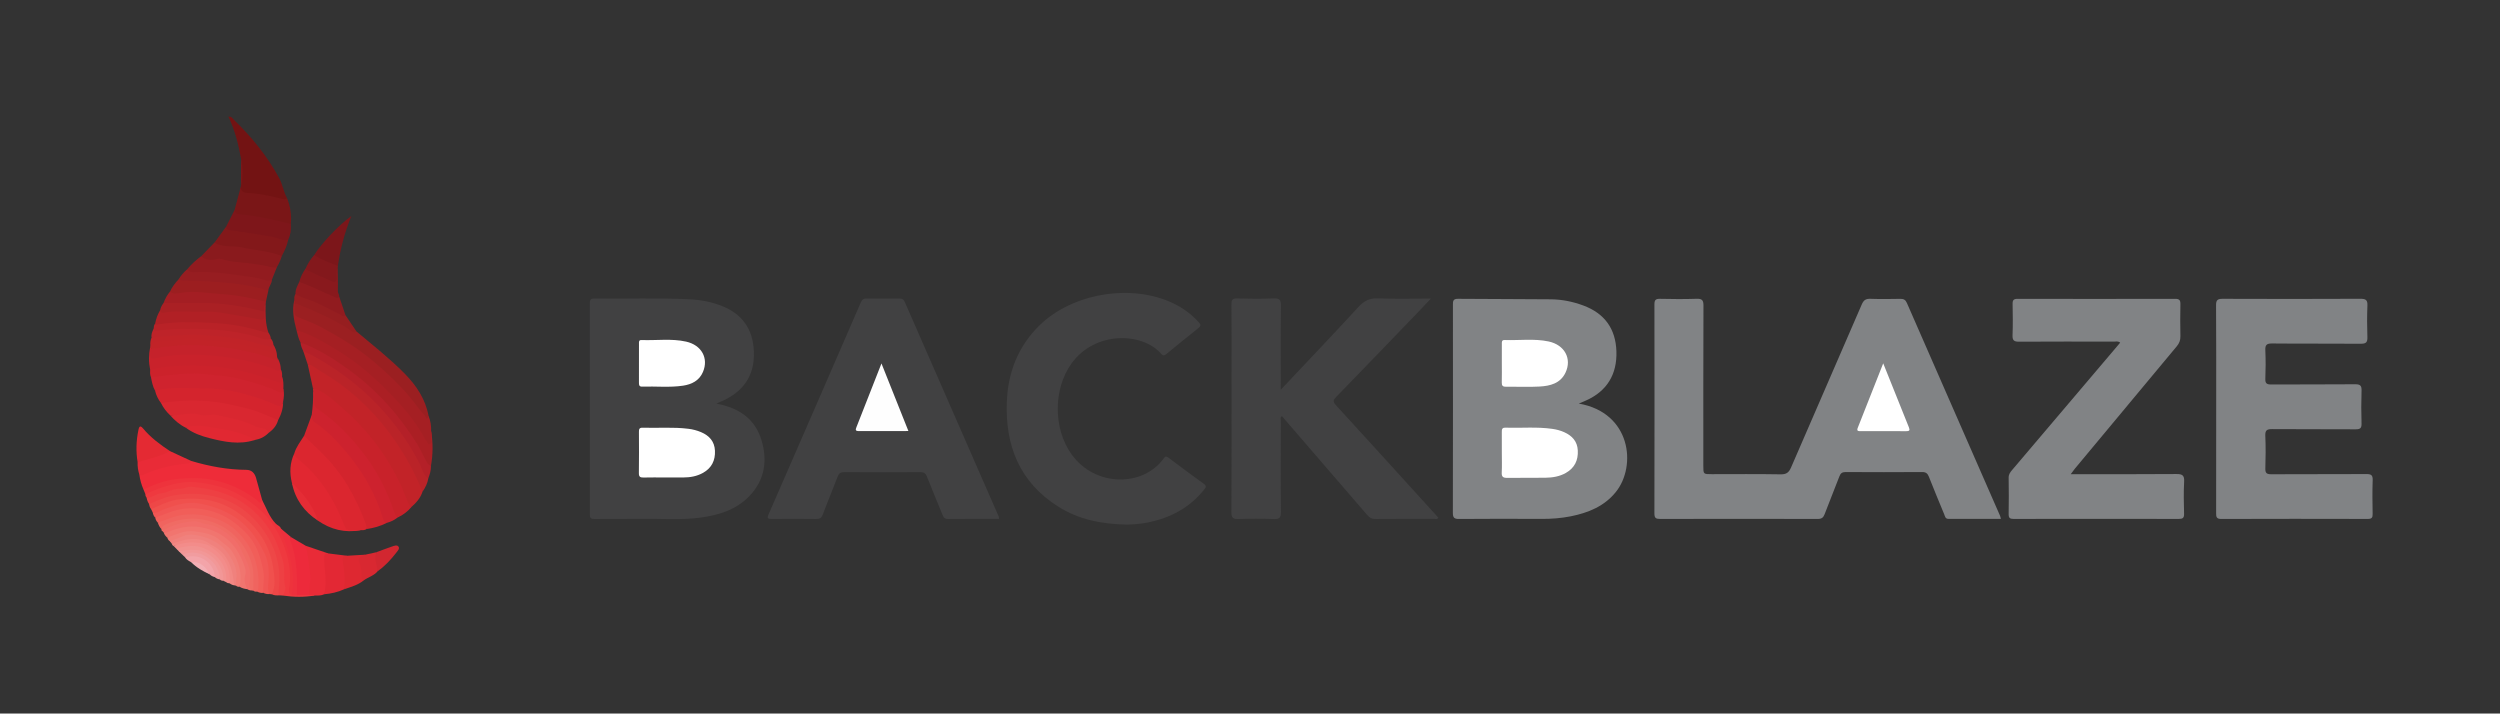 <?xml version="1.0" encoding="UTF-8"?>
<svg width="473pt" version="1.1" xmlns="http://www.w3.org/2000/svg" height="135pt" viewBox="0 0 473 135" xmlns:xlink="http://www.w3.org/1999/xlink">
 <rect x="0" y="0" width="473" height="135" fill="#333333" stroke="none"/>
 <defs>
  <clipPath id="Clip0">
   <path d="M0 0 L423.25 0 L423.25 91 L0 91 L0 0 Z" transform="translate(25.696, 22)"/>
  </clipPath>
  <clipPath id="Clip1">
   <path d="M0 0 L423.25 0 L423.25 91 L0 91 L0 0 Z" transform="translate(25.696, 22)"/>
  </clipPath>
 </defs>
 <g id="Background">
  <g id="Layer_1" clip-path="url(#Clip0)">
   <g id="Group6" clip-path="url(#Clip1)">
    <path style="fill:#818385; fill-rule:nonzero;stroke:none;" d="M65.554 41.67 C62.195 41.67 58.919 41.663 55.642 41.676 C55.028 41.678 54.99 41.192 54.838 40.827 C53.854 38.457 52.875 36.084 51.931 33.697 C51.684 33.073 51.361 32.809 50.644 32.814 C45.827 32.848 41.01 32.845 36.194 32.816 C35.528 32.811 35.223 33.044 34.997 33.638 C34.083 36.035 33.111 38.411 32.198 40.809 C31.957 41.442 31.627 41.69 30.913 41.688 C20.967 41.664 11.02 41.663 1.073 41.688 C0.275 41.689 0 41.505 0.001 40.661 C0.027 27.478 0.026 14.293 0.004 1.109 C0.002 0.314 0.199 0.022 1.044 0.041 C3.353 0.094 5.666 0.113 7.974 0.035 C9.007 0 9.286 0.287 9.282 1.324 C9.241 11.436 9.257 21.548 9.257 31.66 C9.257 33.217 9.258 33.217 10.853 33.217 C15.2 33.218 19.547 33.17 23.892 33.25 C24.998 33.27 25.456 32.876 25.865 31.93 C30.305 21.645 34.798 11.383 39.236 1.097 C39.589 0.278 40.011 0.008 40.882 0.039 C42.759 0.106 44.641 0.082 46.52 0.047 C47.151 0.035 47.502 0.214 47.766 0.818 C53.636 14.257 59.526 27.688 65.409 41.121 C65.468 41.255 65.486 41.406 65.554 41.67 Z" transform="translate(313.013, 56.496)"/>
    <path style="fill:#414142; fill-rule:nonzero;stroke:none;" d="M23.943 20.026 C28.169 20.83 31.221 22.868 32.455 26.882 C33.651 30.773 33.121 34.465 30.196 37.515 C27.7 40.117 24.412 41.129 20.938 41.598 C17.196 42.103 13.428 41.776 9.672 41.835 C6.736 41.881 3.797 41.825 0.86 41.859 C0.193 41.866 0.001 41.676 0.002 41.011 C0.02 27.669 0.02 14.326 0.001 0.984 C0 0.288 0.252 0.141 0.887 0.15 C6.877 0.236 12.87 0 18.859 0.294 C21.019 0.4 23.127 0.8 25.142 1.622 C28.956 3.179 30.847 6.057 31.034 10.094 C31.226 14.242 29.466 17.289 25.75 19.204 C25.235 19.47 24.695 19.686 23.943 20.026 Z" transform="translate(111.597, 56.331)"/>
    <path style="fill:#818385; fill-rule:nonzero;stroke:none;" d="M23.831 19.83 C33.721 21.559 34.786 31.622 30.859 36.53 C28.667 39.269 25.614 40.501 22.28 41.165 C20.474 41.525 18.643 41.658 16.795 41.649 C11.587 41.624 6.379 41.617 1.171 41.662 C0.232 41.67 0 41.392 0.001 40.484 C0.029 27.378 0.024 14.272 0.013 1.166 C0.013 0.48 0.01 0 0.967 0.01 C6.84 0.068 12.714 0.04 18.587 0.104 C20.669 0.127 22.708 0.542 24.667 1.269 C28.709 2.768 30.8 5.663 30.945 9.933 C31.094 14.308 29.143 17.481 25.229 19.23 C24.843 19.403 24.453 19.564 23.831 19.83 Z" transform="translate(274.88, 56.526)"/>
    <path style="fill:#414142; fill-rule:nonzero;stroke:none;" d="M9.349 17.352 C14.41 11.978 19.284 6.874 24.058 1.678 C25.126 0.516 26.175 0 27.776 0.065 C31.003 0.197 34.24 0.105 37.758 0.105 C36.775 1.142 35.991 1.981 35.193 2.809 C30.078 8.117 24.97 13.432 19.828 18.715 C19.249 19.31 19.186 19.624 19.784 20.277 C25.953 27.003 32.081 33.766 38.22 40.519 C38.534 40.864 38.844 41.212 39.154 41.556 C38.94 41.973 38.584 41.777 38.317 41.778 C34.636 41.793 30.955 41.769 27.275 41.805 C26.571 41.812 26.143 41.564 25.701 41.05 C20.341 34.81 14.959 28.59 9.576 22.359 C9.158 22.578 9.361 22.928 9.361 23.187 C9.346 28.942 9.311 34.698 9.382 40.453 C9.397 41.626 9.047 41.859 7.953 41.815 C5.764 41.726 3.567 41.736 1.377 41.812 C0.34 41.847 0 41.611 0.007 40.499 C0.059 31.866 0.035 23.233 0.035 14.6 C0.035 10.128 0.06 5.655 0.014 1.184 C0.005 0.299 0.258 0.06 1.134 0.084 C3.404 0.145 5.678 0.165 7.946 0.078 C9.041 0.037 9.4 0.274 9.382 1.449 C9.306 6.387 9.35 11.326 9.35 16.265 C9.349 16.525 9.349 16.785 9.349 17.352 Z" transform="translate(232.974, 56.386)"/>
    <path style="fill:#818385; fill-rule:nonzero;stroke:none;" d="M0.031 20.823 C0.031 14.29 0.053 7.757 0.007 1.223 C0 0.226 0.309 0.006 1.263 0.01 C9.956 0.044 18.649 0.049 27.342 0.005 C28.39 0 28.683 0.285 28.642 1.309 C28.56 3.289 28.571 5.276 28.638 7.257 C28.67 8.208 28.406 8.519 27.405 8.511 C21.806 8.464 16.206 8.519 10.607 8.461 C9.541 8.45 9.281 8.763 9.328 9.767 C9.409 11.552 9.401 13.346 9.329 15.132 C9.293 16.035 9.608 16.226 10.461 16.221 C15.747 16.184 21.034 16.23 26.32 16.178 C27.324 16.168 27.566 16.468 27.533 17.418 C27.461 19.476 27.466 21.541 27.531 23.6 C27.56 24.492 27.267 24.707 26.401 24.701 C21.154 24.663 15.907 24.706 10.66 24.66 C9.673 24.652 9.273 24.836 9.323 25.923 C9.417 27.979 9.396 30.045 9.329 32.104 C9.3 33.003 9.607 33.209 10.466 33.205 C16.457 33.171 22.448 33.203 28.439 33.169 C29.322 33.164 29.673 33.344 29.639 34.308 C29.562 36.444 29.589 38.586 29.63 40.724 C29.643 41.427 29.449 41.658 28.711 41.656 C19.471 41.632 10.229 41.627 0.988 41.661 C0.057 41.665 0.018 41.249 0.02 40.539 C0.038 33.968 0.031 27.396 0.031 20.823 Z" transform="translate(419.273, 56.525)"/>
    <path style="fill:#414142; fill-rule:nonzero;stroke:none;" d="M43.958 41.708 C40.677 41.708 37.508 41.689 34.338 41.723 C33.703 41.73 33.469 41.468 33.256 40.933 C32.292 38.516 31.258 36.124 30.309 33.701 C30.054 33.047 29.713 32.855 29.026 32.859 C24.249 32.889 19.471 32.891 14.693 32.857 C13.989 32.852 13.661 33.066 13.415 33.718 C12.508 36.115 11.506 38.477 10.608 40.877 C10.358 41.547 10.016 41.732 9.33 41.723 C6.55 41.686 3.769 41.691 0.989 41.719 C0.261 41.726 0 41.652 0.355 40.84 C6.19 27.485 12.002 14.12 17.802 0.751 C18.04 0.203 18.341 0 18.942 0.01 C20.978 0.045 23.015 0.038 25.051 0.014 C25.584 0.007 25.891 0.14 26.121 0.668 C32.033 14.202 37.965 27.727 43.89 41.255 C43.933 41.355 43.925 41.478 43.958 41.708 Z" transform="translate(145.064, 56.467)"/>
    <path style="fill:#818385; fill-rule:nonzero;stroke:none;" d="M11.762 33.175 C18.581 33.175 25.154 33.206 31.726 33.147 C32.898 33.136 33.281 33.402 33.215 34.609 C33.104 36.625 33.15 38.652 33.202 40.673 C33.222 41.461 32.941 41.644 32.194 41.642 C21.779 41.622 11.364 41.622 0.949 41.642 C0.234 41.644 0 41.443 0.013 40.722 C0.053 38.428 0.05 36.133 0.013 33.84 C0.003 33.224 0.294 32.83 0.653 32.407 C7.267 24.622 13.874 16.832 20.483 9.042 C20.682 8.807 20.879 8.57 21.114 8.289 C20.7 7.947 20.26 8.1 19.87 8.099 C13.918 8.087 7.967 8.071 2.015 8.111 C1.068 8.117 0.709 7.904 0.75 6.897 C0.829 4.917 0.796 2.931 0.761 0.949 C0.748 0.251 0.962 0.002 1.692 0.004 C11.637 0.023 21.583 0.025 31.528 0.002 C32.318 0 32.525 0.269 32.51 1.011 C32.468 3.033 32.468 5.056 32.51 7.077 C32.525 7.826 32.308 8.399 31.827 8.975 C25.378 16.695 18.949 24.43 12.518 32.164 C12.3 32.426 12.108 32.711 11.762 33.175 Z" transform="translate(380.023, 56.538)"/>
    <path style="fill:#414142; fill-rule:nonzero;stroke:none;" d="M23.101 45.661 C18.164 45.57 13.903 44.673 10.095 42.281 C2.729 37.652 0 30.706 0.337 22.361 C0.561 16.843 2.458 11.959 6.466 8.009 C12.701 1.862 23.902 0 31.816 3.787 C33.669 4.674 35.29 5.874 36.671 7.401 C37.088 7.862 37.049 8.104 36.567 8.485 C34.545 10.083 32.547 11.712 30.561 13.353 C30.165 13.679 29.929 13.789 29.526 13.33 C25.911 9.217 16.963 9.013 12.541 15.209 C9.104 20.025 9.106 27.509 12.562 32.342 C17.071 38.647 26.164 38.512 30.007 33.143 C30.304 32.73 30.506 32.689 30.921 33.002 C33.133 34.671 35.356 36.33 37.607 37.949 C38.193 38.37 37.972 38.649 37.648 39.053 C34.913 42.464 31.295 44.381 27.058 45.253 C25.597 45.555 24.11 45.628 23.101 45.661 Z" transform="translate(190.16, 53.596)"/>
    <path style="fill:#c22328; fill-rule:nonzero;stroke:none;" d="M21.696 24.39 C21.313 25.549 20.555 26.442 19.646 27.226 C18.866 27.341 18.771 26.691 18.582 26.224 C17.482 23.519 16.259 20.873 14.676 18.414 C12.799 15.498 10.662 12.801 8.106 10.406 C5.878 8.318 3.551 6.396 0.964 4.778 C0.643 3.304 0.321 1.83 0 0.357 C0.364 0 0.723 0.19 1.068 0.38 C3.78 1.87 6.27 3.671 8.653 5.633 C14.124 10.135 18.01 15.804 21.076 22.093 C21.434 22.828 21.664 23.578 21.696 24.39 Z" transform="translate(58.237, 68.656)"/>
    <path style="fill:#c8222a; fill-rule:nonzero;stroke:none;" d="M0 0 C2.165 0.579 3.683 2.156 5.294 3.524 C9.963 7.489 13.668 12.226 16.341 17.733 C16.914 18.915 17.382 20.149 17.881 21.365 C18.058 21.799 18.177 22.26 18.682 22.448 C17.948 23.343 17.042 24.016 15.992 24.503 C15.317 24.471 15.257 23.891 15.102 23.451 C13.564 19.087 11.434 15.031 8.487 11.451 C6.284 8.775 3.806 6.342 0.969 4.309 C0.407 3.905 0.116 3.481 0.126 2.775 C0.138 2.009 0.271 1.23 0.037 0.47 C0.025 0.314 0.012 0.157 0 0 Z" transform="translate(59.201, 73.434)"/>
    <path style="fill:#d3242d; fill-rule:nonzero;stroke:none;" d="M15.676 20.385 C14.468 21.014 13.176 21.372 11.832 21.561 C11.236 20.765 11.087 19.782 10.724 18.891 C8.638 13.758 5.55 9.34 1.388 5.651 C0.845 5.17 0 4.849 0.024 3.904 C0.503 2.603 0.982 1.302 1.462 0 C2.145 1.396 3.568 2.039 4.635 3.04 C8.289 6.468 11.284 10.347 13.44 14.88 C14.295 16.68 14.861 18.579 15.676 20.385 Z" transform="translate(57.513, 78.537)"/>
    <path style="fill:#a51f23; fill-rule:nonzero;stroke:none;" d="M25.897 21.93 C26.256 22.828 26.394 23.763 26.363 24.726 C26.565 25.412 26.414 26.115 26.453 26.809 C26.465 27.032 26.514 27.305 26.239 27.417 C25.936 27.54 25.713 27.354 25.519 27.154 C25.273 26.9 25.092 26.598 24.915 26.295 C21.944 21.226 17.962 17.041 13.441 13.321 C9.894 10.402 6.058 7.957 1.773 6.241 C1.436 6.106 1.193 5.851 0.894 5.67 C0.411 3.805 0 1.935 0.47 0 C0.688 0.151 0.739 0.381 0.772 0.62 C0.804 0.967 0.802 1.319 0.777 1.666 C0.721 2.445 1.096 2.902 1.806 3.161 C6.289 4.797 10.296 7.277 14.09 10.107 C17.953 12.989 21.342 16.356 24.246 20.2 C24.727 20.834 25.079 21.606 25.897 21.93 Z" transform="translate(55.206, 56.819)"/>
    <path style="fill:#db262f; fill-rule:nonzero;stroke:none;" d="M2.081 0 C3.187 1.078 4.291 2.159 5.4 3.234 C9.327 7.042 11.923 11.666 13.771 16.744 C13.873 17.026 13.852 17.352 13.889 17.658 C13.559 17.893 13.182 17.878 12.805 17.862 C12.73 17.885 12.655 17.915 12.578 17.92 C9.883 18.125 9.879 18.126 8.839 15.703 C7.009 11.435 4.451 7.691 0.848 4.692 C0.436 4.348 0 3.979 0.229 3.331 C0.593 2.082 1.406 1.079 2.081 0 Z" transform="translate(55.456, 82.441)"/>
    <path style="fill:#9b1f21; fill-rule:nonzero;stroke:none;" d="M25.685 21.797 C25.326 22.71 25.073 21.808 24.962 21.692 C23.914 20.598 23.096 19.319 22.121 18.158 C20.186 15.857 18.015 13.818 15.749 11.852 C12.498 9.031 8.851 6.82 5.07 4.807 C4.146 4.315 3.158 3.933 2.18 3.549 C0 2.692 0.26 2.961 0.309 0.597 C0.691 0 1.17 0.38 1.545 0.543 C4.933 2.015 8.394 3.354 11.397 5.571 C11.585 5.71 11.767 5.861 12.027 5.763 C15.125 8.36 18.314 10.857 21.154 13.742 C23.393 16.016 25.093 18.603 25.685 21.797 Z" transform="translate(55.418, 56.951)"/>
    <path style="fill:#731313; fill-rule:nonzero;stroke:none;" d="M2.353 13.308 L2.317 13.226 L2.373 13.156 C2.589 11.445 2.557 9.733 2.392 8.021 C1.881 5.305 1.24 2.626 0 0.075 C0.633 0 0.799 0.429 1.053 0.676 C4.422 3.937 7.345 7.536 9.594 11.666 C10.256 12.883 10.42 14.266 11.084 15.467 C11.005 16.12 10.483 15.994 10.122 15.915 C7.886 15.432 5.644 15.01 3.367 14.753 C2.611 14.668 2.051 14.232 2.353 13.308 Z" transform="translate(43.214, 22)"/>
    <path style="fill:#ee2c39; fill-rule:nonzero;stroke:none;" d="M9.832 0 C13.236 1.017 16.7 1.657 20.269 1.681 C21.258 1.688 21.826 2.313 22.086 3.212 C22.488 4.608 22.863 6.011 23.249 7.41 C23.284 8.522 22.623 8.011 22.246 7.773 C21.226 7.126 20.257 6.406 19.178 5.843 C13.593 2.927 7.907 2.766 2.115 5.176 C1.693 5.352 1.292 5.672 0.793 5.399 C0.388 4.493 0.136 3.545 0 2.565 C3.047 1.252 6.185 0.299 9.535 0.175 C9.647 0.171 9.742 0.074 9.832 0 Z" transform="translate(26.358, 87.213)"/>
    <path style="fill:#ab1f24; fill-rule:nonzero;stroke:none;" d="M0 0 C2.617 0.712 4.911 2.095 7.208 3.461 C11.739 6.155 15.621 9.637 19.151 13.491 C21.084 15.602 22.876 17.862 24.231 20.415 C24.321 20.585 24.413 20.768 24.548 20.901 C24.775 21.127 24.788 21.685 25.253 21.527 C25.61 21.406 25.427 20.98 25.443 20.689 C25.473 20.146 25.463 19.601 25.47 19.056 C25.837 21.256 25.829 23.454 25.438 25.651 C24.471 25.885 24.361 25.013 24.121 24.512 C22.682 21.509 20.8 18.788 18.707 16.224 C14.678 11.291 9.883 7.241 4.233 4.215 C3.069 3.591 1.816 3.126 0.757 2.314 C0.361 1.589 0.209 0.785 0 0 Z" transform="translate(56.1, 62.488)"/>
    <path style="fill:#cf232e; fill-rule:nonzero;stroke:none;" d="M25.05 3.546 C25.245 4.351 25.153 5.151 24.999 5.949 C24.767 7.19 24.585 7.291 23.4 6.794 C18.441 4.711 13.316 3.478 7.885 3.709 C5.895 3.793 3.893 3.61 1.913 3.97 C1.534 4.039 1.134 4.108 0.777 3.857 C0.32 3.066 0.174 2.183 0 1.307 C1.091 0.54 2.398 0.677 3.611 0.543 C8.512 0 13.364 0.372 18.135 1.622 C19.95 2.098 21.734 2.687 23.466 3.41 C23.994 3.63 24.499 3.757 25.05 3.546 Z" transform="translate(28.563, 70.056)"/>
    <path style="fill:#cd222e; fill-rule:nonzero;stroke:none;" d="M14.227 25.019 C13.642 24.985 13.602 24.484 13.482 24.103 C12.167 19.932 10.146 16.133 7.422 12.704 C5.413 10.175 3.237 7.808 0.548 5.964 C0.053 5.625 0 5.152 0.012 4.633 C0.215 3.096 0.325 1.552 0.276 0 C0.721 0.679 0.435 1.433 0.482 2.15 C0.514 2.638 0.549 3.075 0.995 3.374 C4.581 5.776 7.529 8.848 10.091 12.259 C12.497 15.462 14.292 19.02 15.565 22.824 C15.711 23.263 15.871 23.705 16.231 24.033 C15.638 24.512 14.96 24.821 14.227 25.019 Z" transform="translate(58.963, 73.903)"/>
    <path style="fill:#ba2328; fill-rule:nonzero;stroke:none;" d="M22.553 26.807 C21.177 23.301 19.366 20.026 17.214 16.935 C13.978 12.285 10.026 8.368 5.269 5.231 C4.136 4.484 2.948 3.833 1.833 3.067 C1.523 2.854 1.226 2.73 0.857 2.774 C0.571 1.915 0.286 1.056 0 0.197 C0.548 0 0.985 0.292 1.427 0.528 C6.173 3.06 10.471 6.183 14.194 10.068 C18.108 14.152 21.249 18.744 23.483 23.937 C23.529 24.044 23.59 24.143 23.665 24.233 C23.516 25.186 23.098 26.024 22.553 26.807 Z" transform="translate(57.38, 66.238)"/>
    <path style="fill:#d4242d; fill-rule:nonzero;stroke:none;" d="M0 0.689 C1.256 0.426 2.515 0.187 3.808 0.209 C7.583 0.276 11.361 0 15.109 0.868 C17.707 1.469 20.234 2.227 22.654 3.304 C23.487 3.675 23.981 3.806 24.222 2.781 C24.248 4.038 23.875 5.188 23.276 6.277 C22.826 6.568 22.439 6.28 22.07 6.108 C19.036 4.698 15.833 3.818 12.547 3.291 C9.81 2.851 7.038 2.698 4.258 3 C3.221 3.113 2.176 3.314 1.13 3.039 C0.584 2.336 0.2 1.556 0 0.689 Z" transform="translate(29.34, 73.224)"/>
    <path style="fill:#e12731; fill-rule:nonzero;stroke:none;" d="M0.933 0 C0.947 0.534 1.348 0.83 1.699 1.115 C5.816 4.458 8.519 8.769 10.38 13.645 C10.628 14.294 10.932 14.578 11.638 14.517 C12.256 14.463 12.884 14.522 13.508 14.531 C10.536 15.104 7.845 14.429 5.384 12.727 C5.01 12.328 4.792 11.838 4.557 11.353 C3.723 9.637 2.545 8.158 1.281 6.742 C0.975 6.4 0.616 6.102 0.489 5.636 C0 3.708 0.073 1.823 0.933 0 Z" transform="translate(54.752, 85.772)"/>
    <path style="fill:#d92730; fill-rule:nonzero;stroke:none;" d="M0 0.599 C2.996 0.127 5.986 0 9.03 0.253 C11.643 0.47 14.141 1.071 16.651 1.717 C18.57 2.21 20.332 3.085 22.146 3.837 C21.852 4.875 21.19 5.642 20.328 6.261 C18.087 5.387 15.9 4.284 13.539 3.842 C11.736 3.504 9.948 2.733 8.03 3.17 C7.568 3.275 7.1 3.111 6.653 2.965 C6.116 2.788 5.583 2.776 5.045 2.956 C3.93 3.331 2.823 3.17 1.718 2.906 C1.009 2.238 0.424 1.478 0 0.599 Z" transform="translate(30.471, 75.665)"/>
    <path style="fill:#c9222b; fill-rule:nonzero;stroke:none;" d="M25.023 4.208 C25.28 4.636 25.274 5.109 25.258 5.584 C25.447 7.091 25.244 7.265 23.785 6.748 C20.052 5.425 16.244 4.421 12.286 4.052 C8.808 3.728 5.34 3.814 1.882 4.317 C1.351 4.394 0.811 4.623 0.295 4.258 C0 2.838 0.012 1.419 0.302 0 C0.411 0.077 0.49 0.178 0.54 0.3 C0.796 1.806 0.784 1.704 2.297 1.524 C4.975 1.206 7.666 1.055 10.373 1.172 C15.429 1.39 20.279 2.536 25.023 4.208 Z" transform="translate(28.11, 65.684)"/>
    <path style="fill:#b42028; fill-rule:nonzero;stroke:none;" d="M24.188 25.67 C23.25 25.144 23.1 24.108 22.695 23.27 C21.015 19.793 18.827 16.668 16.328 13.731 C13.564 10.483 10.412 7.681 6.88 5.285 C4.851 3.909 2.783 2.609 0.523 1.634 C0.27 1.114 0.039 0.588 0 0 C3.256 1.173 6.139 3.002 8.928 4.996 C14.319 8.851 18.64 13.685 22.116 19.279 C22.669 20.169 23.083 21.142 23.586 22.064 C23.857 22.559 24.045 23.143 24.681 23.336 C24.701 24.152 24.482 24.919 24.188 25.67 Z" transform="translate(56.857, 64.802)"/>
    <path style="fill:#c5222b; fill-rule:nonzero;stroke:none;" d="M24.762 5.032 C24.277 5.601 23.796 5.109 23.39 4.955 C19.855 3.614 16.181 2.83 12.439 2.486 C8.615 2.134 4.769 2.047 0.978 2.934 C0.337 3.084 0 2.841 0.062 2.148 C0.093 1.8 0.094 1.45 0.11 1.101 C1.183 0.439 2.403 0.386 3.608 0.301 C6.457 0.1 9.316 0 12.156 0.311 C16.322 0.768 20.464 1.384 24.312 3.19 C24.59 3.774 24.753 4.384 24.762 5.032 Z" transform="translate(28.371, 64.86)"/>
    <path style="fill:#b12025; fill-rule:nonzero;stroke:none;" d="M0 3.67 C0.171 2.768 0.476 1.915 0.953 1.126 C3.016 1.056 5.081 1.102 7.142 1.034 C11.065 0.903 14.893 1.514 18.703 2.322 C19.805 2.556 20.463 2.631 20.375 1.417 C20.441 0.902 20.199 0.272 20.911 0 C20.882 1.804 20.839 3.61 21.434 5.355 C21.026 5.737 20.556 5.613 20.108 5.483 C14.565 3.872 8.884 3.69 3.167 3.847 C2.421 3.868 1.698 4.065 0.959 4.097 C0.602 4.113 0.067 4.362 0 3.67 Z" transform="translate(29.348, 57.57)"/>
    <path style="fill:#7a1617; fill-rule:nonzero;stroke:none;" d="M1.416 0 C1.338 0.997 2.114 1.183 2.788 1.21 C5.017 1.298 7.16 1.809 9.304 2.343 C9.617 2.42 9.922 2.476 10.146 2.159 C10.788 3.742 11.038 5.381 10.871 7.082 C10.508 7.354 10.129 7.21 9.755 7.122 C6.921 6.455 4.066 5.9 1.178 5.515 C0.556 5.432 0 5.246 0.232 4.416 C0.627 2.944 1.021 1.472 1.416 0 Z" transform="translate(44.151, 35.308)"/>
    <path style="fill:#ef393f; fill-rule:nonzero;stroke:none;" d="M0.284 3.922 C0.143 3.707 0 3.492 0.036 3.215 C0.371 2.487 1.123 2.357 1.753 2.101 C6.935 0 12.111 0.122 17.091 2.596 C22.239 5.153 25.631 9.267 27.139 14.845 C27.66 16.775 27.822 18.722 27.625 20.711 C27.584 21.137 27.399 21.66 27.937 21.969 C28.239 22.031 28.543 22.038 28.849 22.034 C29.592 22.012 30.333 22.003 31.076 22.034 C31.44 22.041 31.794 22.074 32.042 22.389 C30.059 22.711 28.076 22.694 26.092 22.397 C25.9 21.371 26.027 20.323 26.085 19.314 C26.245 16.529 25.352 14.043 24.175 11.631 C22.589 8.381 20.032 5.966 16.899 4.265 C15.254 3.371 13.419 2.667 11.462 2.59 C10.633 2.558 9.918 2.068 9.063 2.115 C7.148 2.221 5.298 2.623 3.492 3.225 C2.682 3.494 1.809 3.584 1.072 4.076 C0.806 4.252 0.476 4.324 0.284 3.922 Z" transform="translate(27.476, 90.289)"/>
    <path style="fill:#dd2831; fill-rule:nonzero;stroke:none;" d="M0 0.738 C1.882 0.926 3.72 0 5.656 0.655 C6.641 0.989 7.743 0.435 8.86 0.697 C11.336 1.28 13.863 1.64 16.152 2.856 C16.96 3.286 18.163 2.944 18.61 4.092 C17.888 4.813 17.019 5.249 16.01 5.415 C15.934 5.436 15.848 5.467 15.782 5.44 C11.679 3.779 7.405 3.044 2.985 3.103 C1.81 2.538 0.855 1.7 0 0.738 Z" transform="translate(32.189, 77.833)"/>
    <path style="fill:#ee4043; fill-rule:nonzero;stroke:none;" d="M0 2.173 C1.011 2.176 1.734 1.364 2.769 1.288 C3.947 1.202 4.951 0.383 6.267 0.438 C6.929 0.466 7.697 0 8.483 0.068 C10.788 0.269 13.062 0.686 15.205 1.54 C18.788 2.969 21.576 5.41 23.565 8.679 C24.544 10.287 25.118 12.077 25.713 13.885 C26.285 15.626 25.747 17.314 26.203 18.984 C26.335 19.468 25.953 20.089 25.807 20.648 C25.576 20.632 25.346 20.616 25.115 20.6 C24.562 20.327 24.689 19.848 24.729 19.383 C25.358 12.172 21.444 5.537 14.707 2.823 C10.371 1.076 5.953 1.18 1.646 3.154 C1.271 3.326 0.913 3.652 0.459 3.336 C0.221 2.981 0.049 2.601 0 2.173 Z" transform="translate(27.76, 92.038)"/>
    <path style="fill:#921b1f; fill-rule:nonzero;stroke:none;" d="M0 2.456 C0.774 1.528 1.656 0.715 2.631 0 C4.916 0.388 7.254 0.306 9.53 0.712 C12.003 1.152 14.567 1.132 16.941 2.095 C16.629 2.874 16.318 3.652 16.007 4.43 C15.577 5.135 14.913 4.922 14.326 4.796 C11.582 4.203 8.803 3.848 6.019 3.506 C4.5 3.319 2.98 3.467 1.467 3.35 C0.866 3.304 0.065 3.433 0 2.456 Z" transform="translate(35.442, 48.466)"/>
    <path style="fill:#9c1e20; fill-rule:nonzero;stroke:none;" d="M18.598 2.379 C18.445 3.08 18.293 3.78 18.141 4.48 C17.653 4.812 17.156 4.598 16.677 4.477 C12.688 3.471 8.603 3.246 4.524 2.967 C3.466 2.894 2.429 3.158 1.38 3.166 C0.87 3.17 0.166 3.393 0 2.551 C0.391 1.683 0.965 0.943 1.611 0.251 C2.256 0 2.924 0.158 3.577 0.17 C8.17 0.248 12.747 0.487 17.231 1.604 C17.767 1.738 18.301 1.844 18.598 2.379 Z" transform="translate(32.166, 52.614)"/>
    <path style="fill:#cc222b; fill-rule:nonzero;stroke:none;" d="M0.054 0.897 C3.73 0.058 7.478 0 11.195 0.233 C15.508 0.504 19.686 1.605 23.75 3.082 C24.957 3.52 24.949 3.541 25.017 2.222 C25.317 2.977 25.283 3.767 25.262 4.556 C25.278 5.596 24.611 5.196 24.176 5.004 C21.601 3.87 18.923 3.064 16.182 2.452 C14.514 2.078 12.802 2.018 11.113 1.801 C7.44 1.33 3.835 1.94 0.212 2.317 C0 1.861 0.04 1.377 0.054 0.897 Z" transform="translate(28.351, 69.046)"/>
    <path style="fill:#7e161a; fill-rule:nonzero;stroke:none;" d="M1.845 0 C1.894 0.491 2.129 0.754 2.661 0.802 C5.996 1.1 9.251 1.825 12.483 2.666 C12.582 3.722 12.428 4.737 11.974 5.702 C11.719 6.149 11.307 6.058 10.936 5.954 C7.765 5.067 4.497 4.711 1.262 4.169 C0.732 4.081 0 4.076 0.242 3.163 C0.776 2.108 1.31 1.054 1.845 0 Z" transform="translate(42.539, 39.724)"/>
    <path style="fill:#8a1a1d; fill-rule:nonzero;stroke:none;" d="M14.309 4.725 C13.683 4.89 13.099 4.695 12.504 4.537 C11.576 4.291 10.615 4.214 9.677 4.061 C7.731 3.745 5.717 3.826 3.828 3.154 C3.447 3.018 3.072 3.17 2.688 3.236 C1.722 3.402 0.768 3.387 0 2.63 C0.852 1.753 1.705 0.877 2.557 0 C6.076 0.498 9.622 0.831 13.096 1.608 C13.871 1.781 14.76 1.793 15.239 2.618 C15.023 3.361 14.704 4.06 14.309 4.725 Z" transform="translate(38.073, 45.836)"/>
    <path style="fill:#83181a; fill-rule:nonzero;stroke:none;" d="M12.681 5.567 C10.262 4.57 7.641 4.498 5.132 3.921 C3.796 3.613 2.424 3.87 1.103 3.49 C0.688 3.37 0.266 3.34 0 2.95 C0.717 1.967 1.433 0.983 2.15 0 C2.182 0.489 2.491 0.613 2.935 0.677 C5.505 1.051 8.078 1.412 10.634 1.865 C11.72 2.058 12.725 2.654 13.882 2.539 C13.659 3.617 13.198 4.603 12.681 5.567 Z" transform="translate(40.631, 42.886)"/>
    <path style="fill:#a41e23; fill-rule:nonzero;stroke:none;" d="M1.207 0.213 C1.809 0.78 2.572 0.572 3.207 0.462 C5.865 0 8.475 0.539 11.101 0.705 C13.901 0.883 16.64 1.431 19.348 2.143 C19.332 2.301 19.316 2.459 19.299 2.618 C18.922 3.031 19.183 3.55 19.064 4.007 C18.707 4.28 18.31 4.176 17.94 4.08 C12.667 2.719 7.289 2.624 1.891 2.725 C1.248 2.737 0.549 2.886 0 2.357 C0.273 1.571 0.673 0.855 1.207 0.213 Z" transform="translate(30.959, 54.952)"/>
    <path style="fill:#ee4747; fill-rule:nonzero;stroke:none;" d="M0 2.099 C1.364 1.579 2.634 0.886 4.111 0.57 C6.786 0 9.376 0.008 12.051 0.58 C15.227 1.26 17.863 2.82 20.018 5.118 C23.562 8.899 25.187 13.385 24.474 18.591 C24.433 18.892 24.549 19.117 24.656 19.363 C24.17 19.382 23.682 19.413 23.233 19.169 C23.068 18.873 23.139 18.563 23.184 18.257 C24.398 10.048 18.143 2.877 11.069 1.655 C7.881 1.104 4.771 1.29 1.819 2.76 C1.375 2.982 0.931 3.291 0.382 3.067 C0.144 2.787 0.042 2.455 0 2.099 Z" transform="translate(28.219, 93.274)"/>
    <path style="fill:#f0504d; fill-rule:nonzero;stroke:none;" d="M0 2.304 C1.771 1.518 3.502 0.609 5.478 0.413 C9.63 0 13.457 0.708 16.881 3.302 C20.225 5.835 22.386 9.014 23.038 13.155 C23.314 14.91 23.615 16.68 22.851 18.406 C22.698 18.389 22.546 18.372 22.393 18.356 C21.718 18.011 21.895 17.369 21.855 16.809 C21.744 15.233 21.943 13.668 21.505 12.073 C20.766 9.38 19.233 7.268 17.286 5.365 C15.389 3.51 13.025 2.615 10.525 1.873 C7.332 0.925 4.462 1.946 1.55 2.96 C1.157 3.096 0.732 3.577 0.317 2.973 C0.212 2.75 0.106 2.527 0 2.304 Z" transform="translate(28.601, 94.037)"/>
    <path style="fill:#aa2024; fill-rule:nonzero;stroke:none;" d="M0.658 0.063 C2.958 0.069 5.258 0.115 7.557 0.074 C11.7 0 15.728 0.728 19.723 1.713 C19.789 3.288 19.767 3.393 18.293 3.091 C16.065 2.635 13.817 2.323 11.582 1.926 C10.453 1.725 9.339 1.692 8.218 1.728 C5.695 1.81 3.16 1.464 0.647 1.922 C0.28 1.989 0.041 1.843 0 1.45 C0.091 0.928 0.335 0.477 0.658 0.063 Z" transform="translate(30.301, 57.246)"/>
    <path style="fill:#ee333c; fill-rule:nonzero;stroke:none;" d="M28.077 22.287 C27.13 21.82 27.603 20.965 27.658 20.341 C27.852 18.158 27.594 16.044 26.933 13.979 C25.886 10.707 24.145 7.838 21.487 5.62 C19.374 3.856 17.066 2.424 14.329 1.689 C12.819 1.283 11.29 0.989 9.767 0.862 C7.543 0.677 5.367 1.256 3.257 1.955 C2.268 2.282 1.325 2.744 0.361 3.145 C0.241 2.848 0.121 2.551 0 2.254 C2.039 1.317 4.109 0.486 6.377 0.26 C8.394 0.058 10.399 0 12.415 0.317 C15.792 0.847 18.767 2.238 21.476 4.273 C21.671 4.419 22.156 5.295 22.456 4.265 C23.262 5.781 23.783 7.445 25.041 8.727 C25.354 9.045 25.87 9.175 26.009 9.662 C27.308 12.251 28.203 14.961 28.53 17.846 C28.703 19.359 28.735 20.857 28.077 22.287 Z" transform="translate(27.151, 90.359)"/>
    <path style="fill:#f15e59; fill-rule:nonzero;stroke:none;" d="M20.447 17.237 C20.031 17.279 19.643 17.189 19.276 16.997 C19.03 16.354 19.199 15.691 19.198 15.04 C19.193 9.65 16.114 5.102 11.027 3.342 C8.322 2.406 5.528 2.423 2.772 3.402 C2.041 3.662 1.379 4.356 0.477 3.939 C0.214 3.681 0.064 3.366 0 3.008 C0.55 2.244 1.475 2.156 2.251 1.853 C7.002 0 11.414 0.888 15.401 3.826 C17.381 5.285 19.014 7.136 19.871 9.543 C20.718 11.921 21.15 14.329 20.683 16.844 C20.654 17 20.561 17.127 20.447 17.237 Z" transform="translate(29.375, 94.935)"/>
    <path style="fill:#971d21; fill-rule:nonzero;stroke:none;" d="M16.987 4.073 C14.735 3.339 12.417 2.917 10.068 2.681 C7.017 2.373 3.959 2.161 0.887 2.191 C0.592 2.193 0.296 2.03 0 1.944 C0.452 1.21 1.012 0.566 1.665 0 C2.028 0.599 2.625 0.598 3.213 0.568 C6.881 0.379 10.47 1.057 14.076 1.541 C14.914 1.654 15.739 1.892 16.556 2.119 C16.97 2.235 17.32 2.173 17.672 1.975 C17.678 2.75 17.034 3.315 16.987 4.073 Z" transform="translate(33.777, 50.921)"/>
    <path style="fill:#f05654; fill-rule:nonzero;stroke:none;" d="M20.903 17.294 C20.79 15.996 21.145 14.715 20.927 13.393 C20.457 10.532 19.613 7.921 17.462 5.783 C15.69 4.022 13.782 2.641 11.352 1.909 C8.414 1.024 5.549 1.044 2.727 2.217 C1.977 2.529 1.212 2.779 0.456 3.064 C0.202 2.803 0.051 2.491 0 2.132 C0.79 2.322 1.375 1.736 2.022 1.505 C4.127 0.753 6.29 0 8.479 0.338 C10.563 0.659 12.608 1.319 14.542 2.374 C17.732 4.113 19.725 6.842 21.188 9.931 C21.914 11.465 22.02 13.324 21.867 15.116 C21.8 15.905 21.65 16.748 22.075 17.515 C21.661 17.563 21.274 17.473 20.903 17.294 Z" transform="translate(28.919, 94.878)"/>
    <path style="fill:#be2329; fill-rule:nonzero;stroke:none;" d="M22.695 2.275 C22.977 2.604 23.129 2.987 23.169 3.416 C23.306 4.423 22.576 4.125 22.126 4.028 C20.718 3.727 19.346 3.272 17.929 2.997 C12.775 1.997 7.598 1.556 2.364 2.297 C1.607 2.405 0.822 2.639 0.122 2.083 C0 1.446 0.277 0.901 0.536 0.353 C3.546 0.397 6.541 0 9.557 0.089 C14.044 0.222 18.401 1.039 22.695 2.275 Z" transform="translate(28.558, 61.78)"/>
    <path style="fill:#b92227; fill-rule:nonzero;stroke:none;" d="M22.159 3.287 C21.265 3.685 20.373 3.24 19.618 3.012 C14.733 1.54 9.732 1.394 4.702 1.474 C3.344 1.495 1.983 1.629 0.633 1.788 C0.2 1.839 0.06 1.73 0 1.365 C0.007 1.045 0.015 0.726 0.255 0.471 C0.406 0.736 0.611 0.654 0.858 0.612 C4.47 0 8.126 0.174 11.736 0.373 C14.776 0.541 17.827 1.103 20.765 2.049 C21.054 2.142 21.38 2.123 21.688 2.156 C21.944 2.492 22.088 2.874 22.159 3.287 Z" transform="translate(29.093, 60.768)"/>
    <path style="fill:#e92b37; fill-rule:nonzero;stroke:none;" d="M1.983 9.423 C1.65 9.405 1.318 9.388 0.985 9.37 C0.633 8.996 0.599 8.523 0.653 8.067 C0.94 5.666 0.663 3.311 0.126 0.972 C0.048 0.632 0 0.283 0.294 0 C1.708 0.481 3.122 0.963 4.536 1.444 C4.083 2.267 4.096 3.147 4.245 4.032 C4.452 5.258 4.378 6.49 4.375 7.722 C4.375 8.277 4.265 8.795 3.81 9.179 C3.227 9.458 2.603 9.425 1.983 9.423 Z" transform="translate(57.535, 103.255)"/>
    <path style="fill:#e32834; fill-rule:nonzero;stroke:none;" d="M0.035 7.734 C0.394 6.066 0.336 4.394 0.121 2.713 C0.034 2.032 0.066 1.337 0.029 0.648 C0 0.115 0.324 0 0.762 0 C1.948 0.15 3.134 0.3 4.319 0.451 C3.521 1.7 4.195 2.991 4.241 4.258 C4.273 5.153 4.339 6.016 3.794 6.794 C2.599 7.339 1.338 7.618 0.035 7.734 Z" transform="translate(61.309, 104.699)"/>
    <path style="fill:#c22328; fill-rule:nonzero;stroke:none;" d="M24.271 4.621 C23.518 4.806 22.899 4.348 22.257 4.133 C19.601 3.243 16.872 2.683 14.109 2.325 C9.74 1.759 5.362 1.648 1.002 2.482 C0.699 2.54 0.38 2.517 0.069 2.532 C0.046 2.439 0.023 2.347 0 2.255 C0.013 2.114 0.027 1.972 0.04 1.831 C0.242 1.014 0.934 0.929 1.59 0.851 C8.672 0 15.624 0.591 22.427 2.749 C23.015 2.935 23.651 3.082 23.982 3.7 C23.985 4.036 24.029 4.359 24.271 4.621 Z" transform="translate(28.412, 63.429)"/>
    <path style="fill:#7c161a; fill-rule:nonzero;stroke:none;" d="M0.102 7.367 C1.382 5.268 4.808 1.625 7.128 0 C5.805 3.22 5.021 6.301 4.562 9.46 C4.322 9.672 4.053 9.618 3.808 9.502 C2.768 9.01 1.688 8.609 0.651 8.114 C0.345 7.968 0 7.822 0.102 7.367 Z" transform="translate(59.36, 40.865)"/>
    <path style="fill:#ed2a3b; fill-rule:nonzero;stroke:none;" d="M3.313 1.62 C3.784 3.449 3.951 5.323 4.18 7.19 C4.337 8.472 3.798 9.713 4.004 10.99 C3.22 10.997 2.436 11.004 1.652 11.011 C1.249 10.557 1.28 9.995 1.308 9.459 C1.449 6.753 1.12 4.113 0.322 1.52 C0 0.474 0.058 0.434 0.571 0 C1.485 0.54 2.399 1.08 3.313 1.62 Z" transform="translate(54.517, 101.635)"/>
    <path style="fill:#f0645f; fill-rule:nonzero;stroke:none;" d="M0 2.359 C0.763 2.088 1.537 1.842 2.288 1.541 C6.129 0 11.703 0.929 14.796 3.837 C17.854 6.713 19.207 10.172 19.035 14.294 C19.019 14.688 19.009 15.07 18.799 15.418 C18.535 15.449 18.284 15.425 18.076 15.234 C17.642 14.69 17.735 14.038 17.785 13.436 C18.208 8.451 14.099 2.97 8.339 2.091 C5.617 1.676 3.048 2.142 0.68 3.576 C0.334 3.236 0.159 2.802 0 2.359 Z" transform="translate(29.852, 96.514)"/>
    <path style="fill:#911b1f; fill-rule:nonzero;stroke:none;" d="M0.086 2.509 C0.035 1.657 0.449 0.949 0.798 0.221 C1.588 0 2.217 0.466 2.892 0.713 C4.748 1.392 6.412 2.524 8.359 2.988 C8.751 4.153 9.144 5.318 9.536 6.483 C9.287 7.314 8.768 6.799 8.414 6.652 C7.127 6.116 5.983 5.302 4.678 4.778 C3.42 4.272 2.188 3.707 0.908 3.249 C0.566 3.126 0 3.143 0.086 2.509 Z" transform="translate(55.821, 53.131)"/>
    <path style="fill:#e42a33; fill-rule:nonzero;stroke:none;" d="M0.343 7.164 C0 5.121 0.071 3.085 0.493 1.065 C0.581 0.642 0.725 0 1.342 0.741 C2.799 2.49 4.6 3.837 6.492 5.077 C6.545 5.591 6.15 5.751 5.788 5.857 C4.296 6.294 2.813 6.755 1.343 7.261 C1.003 7.379 0.656 7.402 0.343 7.164 Z" transform="translate(25.696, 80.291)"/>
    <path style="fill:#c12328; fill-rule:nonzero;stroke:none;" d="M23.991 3.977 C20.276 2.58 16.451 1.721 12.483 1.355 C11.101 1.228 9.703 1.27 8.316 1.003 C7.155 0.779 5.909 1.091 4.735 1.243 C3.503 1.402 2.248 1.228 1.034 1.573 C0.646 1.684 0.305 1.794 0.05 2.108 C0 1.622 0.08 1.157 0.278 0.711 C3.568 0.473 6.853 0 10.159 0.257 C13.507 0.517 16.866 0.754 20.102 1.781 C20.947 2.05 21.838 2.176 22.693 2.42 C23.102 2.537 23.284 2.451 23.325 2.043 C23.675 2.644 23.936 3.275 23.991 3.977 Z" transform="translate(28.402, 63.153)"/>
    <path style="fill:#e12832; fill-rule:nonzero;stroke:none;" d="M0 0.539 C1.32 0 2.736 0.144 4.042 0.331 C6.635 0.703 9.252 1.091 11.706 2.122 C12.181 2.322 12.589 2.603 13.026 2.851 C10.118 3.795 7.264 3.212 4.435 2.49 C2.86 2.088 1.324 1.534 0 0.539 Z" transform="translate(35.173, 80.397)"/>
    <path style="fill:#e92b37; fill-rule:nonzero;stroke:none;" d="M0.036 2.087 C2.116 1.479 4.235 0.983 6.186 0 C7.52 0.615 8.854 1.23 10.187 1.846 C10.143 2.262 9.844 2.274 9.512 2.309 C6.725 2.605 4.003 3.166 1.434 4.325 C1.079 4.486 0.742 4.718 0.356 4.41 C0.115 3.654 0 2.881 0.036 2.087 Z" transform="translate(26.003, 85.368)"/>
    <path style="fill:#f1756f; fill-rule:nonzero;stroke:none;" d="M15.79 14.323 C15.29 14.267 14.807 14.156 14.376 13.882 C14.008 13.112 14.29 12.29 14.209 11.491 C13.888 8.356 12.242 6.11 9.537 4.728 C7.636 3.757 5.548 3.269 3.335 3.98 C2.479 4.256 1.644 4.809 0.658 4.572 C0.367 4.3 0.109 4.006 0 3.611 C6.008 0 13.853 3.198 15.591 10.078 C15.94 11.461 15.627 12.911 15.79 14.323 Z" transform="translate(30.975, 97.143)"/>
    <path style="fill:#89191d; fill-rule:nonzero;stroke:none;" d="M7.561 5.321 C7.227 5.806 6.876 5.472 6.538 5.335 C4.343 4.444 2.262 3.29 0 2.554 C0.235 1.631 0.649 0.791 1.202 0.016 C2.697 0.541 4.151 1.164 5.602 1.801 C6.646 2.259 6.672 2.217 6.777 1.121 C6.817 0.706 6.634 0.163 7.275 0 C7.292 1.417 7.35 2.835 7.301 4.25 C7.287 4.667 7.585 4.942 7.561 5.321 Z" transform="translate(56.619, 50.797)"/>
    <path style="fill:#961e20; fill-rule:nonzero;stroke:none;" d="M0.267 0 C1.46 0.745 2.853 1.008 4.122 1.582 C5.684 2.289 7.19 3.092 8.714 3.869 C9.003 4.017 9.332 4.475 9.718 3.974 C10.414 5.007 11.11 6.041 11.807 7.075 C11.334 7.56 11.036 7.065 10.717 6.858 C7.653 4.867 4.328 3.397 0.961 2.01 C0.675 1.892 0.406 1.714 0.088 1.909 C0.071 1.665 0.055 1.422 0.038 1.178 C0.042 0.772 0 0.356 0.267 0 Z" transform="translate(55.639, 55.64)"/>
    <path style="fill:#f16d69; fill-rule:nonzero;stroke:none;" d="M15.996 13.327 C15.559 12.428 15.352 11.502 15.655 10.513 C15.838 9.919 15.611 9.326 15.43 8.822 C14.176 5.327 12.019 2.855 8.18 1.824 C5.571 1.125 3.287 1.555 0.964 2.536 C0.686 2.653 0.474 2.717 0.206 2.615 C0.137 2.536 0.069 2.457 0 2.378 C0.086 1.953 0.408 1.711 0.754 1.539 C2.591 0.626 4.546 0 6.592 0.336 C8.856 0.707 10.974 1.466 12.846 2.966 C14.554 4.335 15.364 6.169 16.239 8.014 C16.778 9.153 17.043 10.344 16.798 11.62 C16.674 12.269 16.869 12.92 16.936 13.57 C16.592 13.606 16.287 13.494 15.996 13.327 Z" transform="translate(30.769, 98.139)"/>
    <path style="fill:#de2831; fill-rule:nonzero;stroke:none;" d="M0.52 6.543 C0.742 4.86 0.587 3.198 0.308 1.53 C0.219 0.997 0 0.199 1.046 0.2 C2.201 0.133 3.355 0.067 4.51 0 C3.725 0.707 3.626 1.477 4.021 2.481 C4.308 3.211 4.118 4.081 4.198 4.884 C3.12 5.76 1.796 6.098 0.52 6.543 Z" transform="translate(64.583, 104.95)"/>
    <path style="fill:#83181c; fill-rule:nonzero;stroke:none;" d="M6.073 2.565 C5.658 3.163 5.925 3.835 5.876 4.471 C5.838 4.966 5.619 5.266 5.157 5.07 C3.492 4.366 1.851 3.604 0.205 2.853 C0.114 2.812 0.067 2.674 0 2.581 C0.403 1.63 0.958 0.776 1.64 0 C2.991 0.984 4.599 1.425 6.101 2.093 C6.091 2.25 6.082 2.408 6.073 2.565 Z" transform="translate(57.821, 48.232)"/>
    <path style="fill:#f06b64; fill-rule:nonzero;stroke:none;" d="M17.174 13.919 C16.461 13.411 16.619 12.632 16.732 11.998 C17.13 9.774 15.909 8.077 15.09 6.205 C14.45 4.744 13.321 3.795 12.15 2.939 C11.103 2.174 9.839 1.52 8.53 1.384 C7.701 1.298 7.021 0.79 6.184 0.848 C4.044 0.996 2.013 1.459 0.237 2.728 C0.011 2.667 0.011 2.481 0 2.302 C0.138 1.679 0.663 1.499 1.168 1.297 C4.406 0 7.646 0 10.817 1.451 C14.393 3.088 17.458 7.192 17.411 11.278 C17.401 12.172 17.401 13.066 17.397 13.96 L17.28 13.969 L17.174 13.919 Z" transform="translate(30.532, 97.789)"/>
    <path style="fill:#f17c76; fill-rule:nonzero;stroke:none;" d="M0 1.438 C1.672 0.866 3.306 0 5.134 0.257 C6.871 0.502 8.645 0.673 10.05 2.012 C10.734 2.665 11.615 3.082 12.181 3.923 C13.59 6.016 14.228 8.246 13.718 10.748 C13.455 10.755 13.203 10.731 13.011 10.521 C12.783 10.275 12.713 9.976 12.746 9.657 C13.061 6.614 11.566 4.356 9.243 2.752 C6.987 1.194 4.389 0.732 1.723 1.956 C1.334 2.135 0.954 2.369 0.506 2.125 C0.24 1.967 0.11 1.71 0 1.438 Z" transform="translate(31.633, 100.276)"/>
    <path style="fill:#d92831; fill-rule:nonzero;stroke:none;" d="M1.288 5.349 C0.896 5.106 0.892 4.722 0.893 4.324 C0.895 3.559 0.888 2.835 0.503 2.086 C0 1.107 0.753 0.691 1.6 0.465 C2.305 0.31 3.01 0.155 3.716 0 C3.885 1.185 4.255 2.356 3.981 3.574 C3.269 4.444 2.159 4.718 1.288 5.349 Z" transform="translate(67.492, 104.484)"/>
    <path style="fill:#f0817d; fill-rule:nonzero;stroke:none;" d="M0 1.351 C0.921 0.996 1.839 0.633 2.764 0.291 C3.553 0 4.42 0.094 5.166 0.234 C7.608 0.691 9.778 1.785 11.182 3.902 C12.122 5.32 12.883 6.877 12.536 8.703 C12.471 9.041 12.512 9.399 12.504 9.748 C12.427 9.732 12.349 9.717 12.271 9.701 C11.7 9.432 11.775 8.883 11.712 8.402 C11.36 5.688 10.137 3.536 7.658 2.193 C5.789 0.983 3.814 1.008 1.779 1.684 C1.313 1.839 0.846 2.098 0.342 1.787 C0.228 1.642 0.114 1.496 0 1.351 Z" transform="translate(32.14, 101.05)"/>
    <path style="fill:#ee303d; fill-rule:nonzero;stroke:none;" d="M2.431 1.614 C2.035 1.907 2.294 2.301 2.387 2.561 C3.563 5.832 3.607 9.219 3.511 12.625 C3.198 12.625 2.884 12.625 2.57 12.626 C2.969 10.084 2.778 7.575 2.12 5.1 C1.744 3.688 1.259 2.312 0.608 0.994 C0.464 0.704 0 0.383 0.502 0 C1.145 0.538 1.788 1.076 2.431 1.614 Z" transform="translate(52.657, 100.021)"/>
    <path style="fill:#d22730; fill-rule:nonzero;stroke:none;" d="M0.741 5.019 C0.568 3.834 0 2.678 0.476 1.445 C1.462 1.081 2.441 0.697 3.438 0.363 C3.832 0.231 4.373 0 4.651 0.366 C4.944 0.753 4.525 1.161 4.27 1.494 C3.252 2.824 2.119 4.042 0.741 5.019 Z" transform="translate(70.732, 103.039)"/>
    <path style="fill:#f38c8a; fill-rule:nonzero;stroke:none;" d="M10.583 8.228 C10.33 8.193 10.067 8.182 9.888 7.958 C9.678 7.708 9.605 7.413 9.595 7.096 C9.47 3.144 5.09 0.745 1.813 1.645 C1.363 1.768 0.912 1.936 0.462 1.647 C0.308 1.49 0.154 1.333 0 1.176 C1.473 0.103 3.12 0 4.846 0.303 C5.344 0.39 5.827 0.524 6.298 0.701 C8.592 1.804 10.159 3.517 10.73 6.023 C10.896 6.753 11.155 7.529 10.583 8.228 Z" transform="translate(32.873, 102.146)"/>
    <path style="fill:#e52c35; fill-rule:nonzero;stroke:none;" d="M0 0 C2.174 1.995 3.977 4.241 4.895 7.091 C2.293 5.388 0.609 3.06 0 0 Z" transform="translate(55.241, 91.408)"/>
    <path style="fill:#f29290; fill-rule:nonzero;stroke:none;" d="M0 0.754 C1.548 0.39 3.068 0 4.691 0.505 C7.453 1.364 9.851 3.903 9.426 7.065 C9.264 7 9.102 6.934 8.94 6.868 C8.519 5.878 8.334 4.811 7.759 3.862 C6.69 2.097 5.142 1.314 3.116 1.266 C2.23 1.244 1.338 1.611 0.46 1.225 C0.307 1.068 0.153 0.911 0 0.754 Z" transform="translate(33.335, 103.039)"/>
    <path style="fill:#f29797; fill-rule:nonzero;stroke:none;" d="M0 0.547 C1.601 0.426 3.155 0 4.796 0.69 C6.969 1.604 8.558 3.768 8.48 6.19 C8.232 6.143 7.968 6.132 7.799 5.901 C7.532 5.641 7.506 5.281 7.398 4.954 C6.653 2.691 4.903 0.774 1.409 1.299 C1.175 1.334 0.944 1.33 0.719 1.247 C0.48 1.014 0.24 0.781 0 0.547 Z" transform="translate(33.795, 103.717)"/>
    <path style="fill:#f3a4a9; fill-rule:nonzero;stroke:none;" d="M5.642 4.696 C5.29 4.608 4.964 4.473 4.713 4.2 C3.701 3.164 2.667 2.162 1.161 1.871 C0.714 1.628 0.264 1.39 0 0.926 C1.438 0 3.772 0.572 5.017 2.214 C5.56 2.93 6.277 3.661 5.642 4.696 Z" transform="translate(34.999, 104.491)"/>
    <path style="fill:#f19c9f; fill-rule:nonzero;stroke:none;" d="M6.126 5.756 C6.035 3.219 3.53 1.323 1.062 1.92 C0.875 1.964 0.677 1.965 0.484 1.987 C0.323 1.836 0.161 1.685 0 1.534 C3.317 0 7.134 2.983 7.079 6.188 C6.719 6.137 6.39 6.016 6.126 5.756 Z" transform="translate(34.514, 103.431)"/>
    <path style="fill:#f28884; fill-rule:nonzero;stroke:none;" d="M4.211 7.48 C4.437 4.12 2.834 1.802 0 0.184 C0.235 0 0.47 0.032 0.706 0.183 C3.478 1.504 4.56 3.903 4.925 6.745 C4.974 7.128 4.945 7.516 5.166 7.858 C4.806 7.836 4.493 7.698 4.211 7.48 Z" transform="translate(39.245, 102.893)"/>
    <path style="fill:#f28783; fill-rule:nonzero;stroke:none;" d="M7.468 1.217 C7.233 1.217 6.998 1.217 6.763 1.217 C4.61 0.559 2.485 0.619 0.391 1.46 C0.164 1.376 0.074 1.183 0 0.978 C1.058 0.797 2.017 0.296 3.114 0.176 C4.729 0 6.184 0.175 7.468 1.217 Z" transform="translate(32.482, 101.86)"/>
    <path style="fill:#f3afb5; fill-rule:nonzero;stroke:none;" d="M0 0.187 C1.825 0 2.767 1.14 3.553 2.516 C2.255 1.911 1.016 1.217 0 0.187 Z" transform="translate(36.16, 106.174)"/>
    <path style="fill:#7a1617; fill-rule:nonzero;stroke:none;" d="M0.019 0 C0.376 1.713 0.412 3.425 0 5.135 C0.006 3.423 0.013 1.712 0.019 0 Z" transform="translate(45.587, 30.021)"/>
    <path style="fill:#ffffff; fill-rule:nonzero;stroke:none;" d="M5.074 0 C6.782 4.262 8.352 8.195 9.938 12.123 C10.178 12.717 9.99 12.844 9.396 12.839 C6.537 12.815 3.679 12.826 0.82 12.829 C0.393 12.83 0 12.849 0.254 12.209 C1.827 8.246 3.386 4.279 5.074 0 Z" transform="translate(351.23, 68.742)"/>
    <path style="fill:#ffffff; fill-rule:nonzero;stroke:none;" d="M4.905 9.575 C3.574 9.575 2.241 9.55 0.911 9.586 C0.285 9.603 0 9.466 0.01 8.759 C0.048 6.154 0.032 3.548 0.02 0.942 C0.017 0.447 0.086 0.141 0.71 0.161 C3.604 0.25 6.507 0 9.394 0.365 C10.211 0.468 11.004 0.672 11.766 0.994 C13.339 1.66 14.326 2.765 14.404 4.516 C14.485 6.338 13.787 7.78 12.157 8.696 C11.006 9.342 9.742 9.572 8.43 9.575 C7.255 9.577 6.08 9.575 4.905 9.575 Z" transform="translate(120.866, 80.763)"/>
    <path style="fill:#ffffff; fill-rule:nonzero;stroke:none;" d="M0.064 4.659 C0.064 3.454 0.061 2.249 0.067 1.045 C0.068 0.703 0 0.301 0.559 0.323 C3.367 0.432 6.205 0 8.983 0.621 C11.918 1.278 13.272 3.766 12.176 6.356 C11.482 7.996 10.056 8.71 8.403 8.957 C5.838 9.341 3.247 9.049 0.669 9.137 C0.085 9.157 0.06 8.814 0.062 8.39 C0.069 7.146 0.065 5.903 0.064 4.659 Z" transform="translate(120.827, 64.012)"/>
    <path style="fill:#ffffff; fill-rule:nonzero;stroke:none;" d="M0.057 4.969 C0.057 3.649 0.065 2.329 0.053 1.009 C0.049 0.536 0.084 0.176 0.723 0.197 C3.688 0.294 6.665 0 9.621 0.423 C10.396 0.534 11.153 0.728 11.868 1.053 C13.362 1.732 14.342 2.78 14.43 4.499 C14.526 6.378 13.823 7.823 12.156 8.767 C10.966 9.44 9.651 9.647 8.318 9.668 C5.895 9.709 3.471 9.661 1.048 9.693 C0.3 9.702 0 9.484 0.04 8.696 C0.103 7.456 0.057 6.212 0.057 4.969 Z" transform="translate(284.089, 80.72)"/>
    <path style="fill:#ffffff; fill-rule:nonzero;stroke:none;" d="M0.079 4.621 C0.079 3.455 0.075 2.288 0.082 1.121 C0.083 0.743 0 0.287 0.618 0.309 C3.39 0.408 6.187 0 8.932 0.583 C11.972 1.229 13.373 3.856 12.126 6.481 C11.153 8.527 9.224 8.996 7.229 9.111 C5.122 9.232 3.002 9.123 0.889 9.151 C0.283 9.16 0.051 8.97 0.069 8.353 C0.104 7.11 0.079 5.865 0.079 4.621 Z" transform="translate(284.067, 64.023)"/>
    <path style="fill:#fefefe; fill-rule:nonzero;stroke:none;" d="M10.092 12.787 C6.86 12.787 3.788 12.775 0.718 12.796 C0 12.801 0.081 12.512 0.275 12.021 C1.828 8.095 3.364 4.163 4.996 0 C6.732 4.355 8.386 8.506 10.092 12.787 Z" transform="translate(161.778, 68.764)"/>
   </g>
  </g>
 </g>
</svg>
